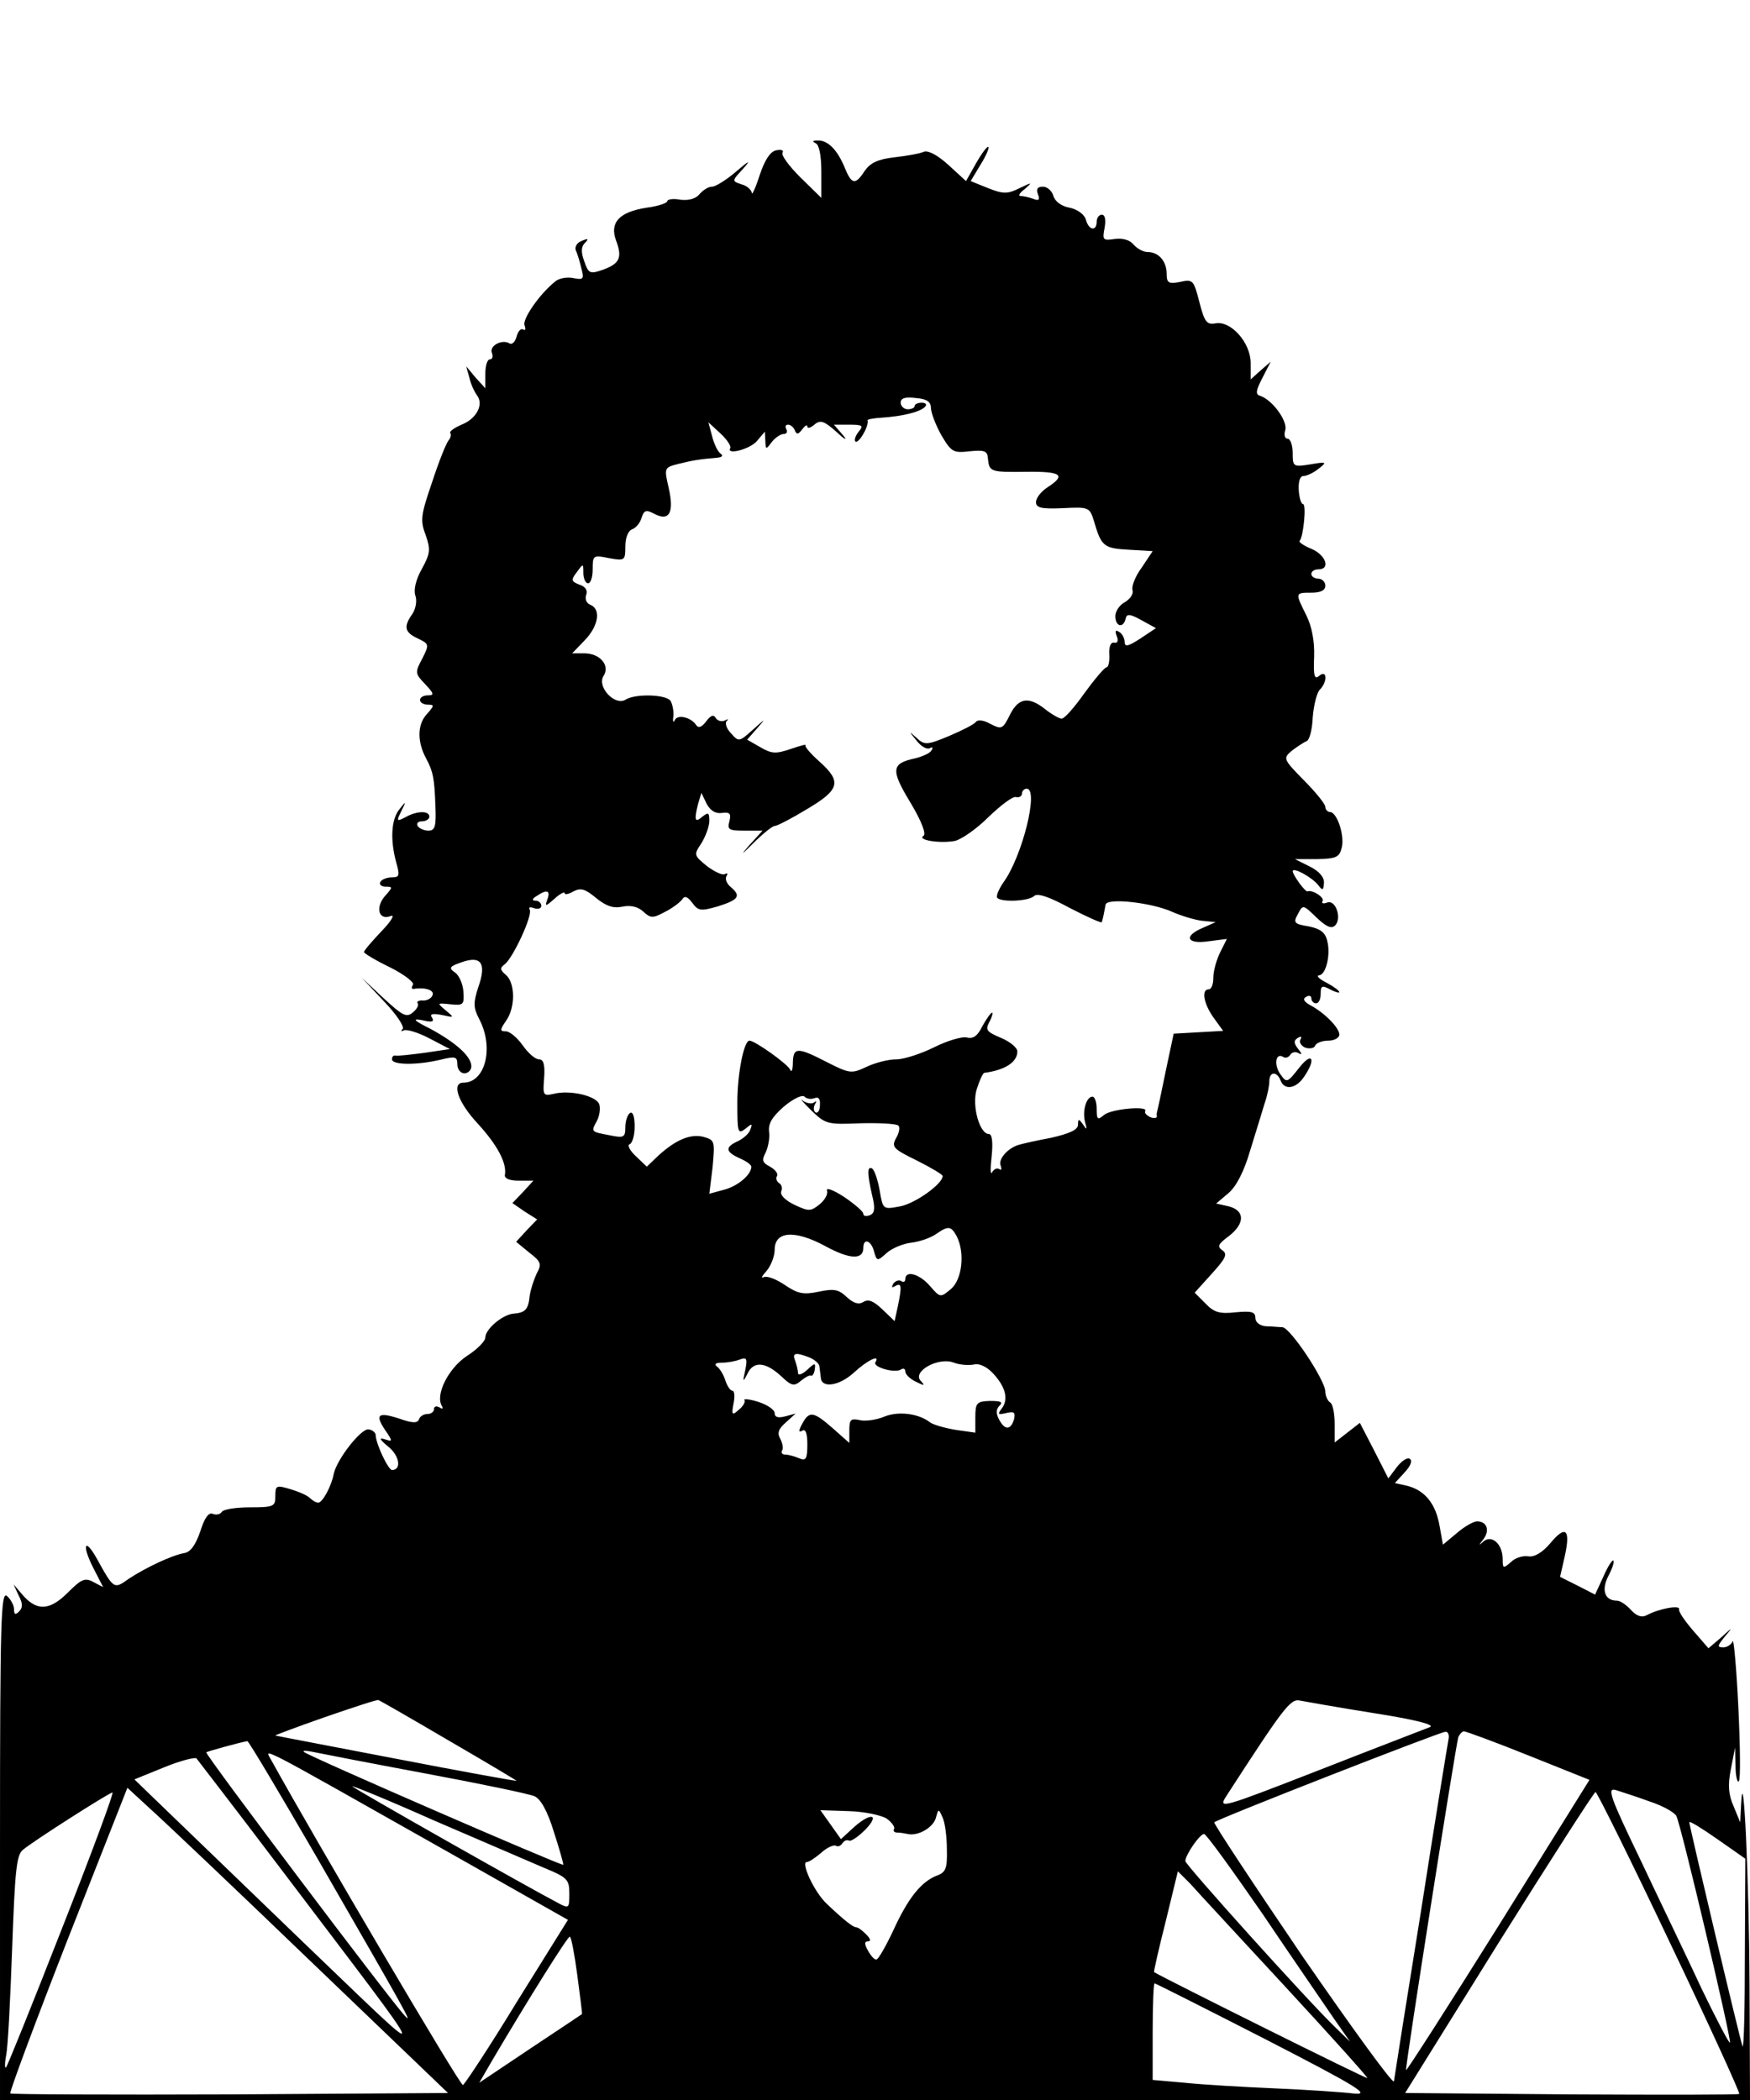 <?xml version="1.0" standalone="no"?>
<!DOCTYPE svg PUBLIC "-//W3C//DTD SVG 20010904//EN"
 "http://www.w3.org/TR/2001/REC-SVG-20010904/DTD/svg10.dtd">
<svg version="1.0" xmlns="http://www.w3.org/2000/svg"
 width="375pt" height="450pt" viewBox="0 0 375 450"
 preserveAspectRatio="xMidYMid meet">
<g transform="translate(0,450) scale(0.1,-0.1)"
fill="#000000" stroke="none">
<path d="M1748 4193 c7 -3 12 -25 12 -61 l0 -56 -45 44 c-24 24 -42 48 -38 53
3 5 -3 7 -13 5 -13 -2 -25 -20 -36 -53 -9 -28 -17 -45 -17 -38 -1 6 -10 15
-22 18 -21 7 -21 7 3 33 18 20 14 19 -15 -6 -21 -18 -44 -32 -51 -32 -8 0 -19
-7 -27 -16 -8 -10 -23 -14 -41 -12 -15 3 -28 1 -28 -3 0 -4 -20 -11 -44 -14
-59 -9 -80 -32 -66 -70 14 -37 8 -50 -28 -63 -28 -10 -31 -8 -40 18 -7 19 -7
31 1 39 9 9 8 11 -6 5 -11 -4 -16 -13 -13 -21 4 -8 9 -26 12 -39 6 -22 4 -24
-17 -20 -13 3 -31 0 -39 -7 -34 -27 -71 -81 -66 -94 3 -8 2 -12 -3 -9 -5 3
-11 -4 -14 -15 -3 -12 -10 -18 -15 -15 -16 10 -44 -5 -38 -20 3 -8 1 -14 -4
-14 -6 0 -10 -14 -10 -31 l0 -31 -21 23 -20 24 7 -25 c3 -14 11 -30 16 -37 15
-19 0 -50 -33 -63 -16 -7 -27 -15 -24 -18 2 -3 1 -10 -4 -16 -5 -6 -21 -46
-35 -89 -24 -70 -26 -82 -14 -113 11 -32 10 -40 -8 -73 -13 -23 -18 -45 -14
-57 4 -11 1 -28 -6 -39 -20 -28 -17 -40 11 -53 25 -12 25 -13 10 -43 -16 -30
-16 -32 6 -55 19 -20 20 -24 6 -24 -9 0 -17 -4 -17 -10 0 -5 7 -10 17 -10 14
0 14 -2 -3 -21 -20 -22 -20 -59 -1 -94 15 -28 18 -43 20 -102 2 -44 -1 -53
-15 -53 -9 0 -20 5 -23 10 -3 6 1 10 9 10 9 0 16 5 16 10 0 13 -26 13 -51 -1
-19 -10 -20 -9 -9 13 11 22 10 22 -4 4 -18 -22 -20 -66 -7 -114 8 -28 7 -32
-9 -32 -10 0 -22 -4 -25 -10 -3 -5 2 -10 11 -10 16 0 16 -1 -1 -20 -21 -24
-14 -53 12 -43 10 4 2 -10 -19 -32 -21 -22 -38 -42 -38 -45 0 -3 25 -18 56
-33 30 -15 52 -32 49 -37 -4 -6 -3 -10 2 -9 24 4 44 -3 40 -13 -2 -7 -11 -12
-20 -12 -9 1 -15 -2 -12 -6 3 -4 -2 -13 -11 -20 -13 -11 -22 -6 -62 31 l-47
44 48 -51 c26 -27 44 -54 40 -59 -5 -4 -3 -6 2 -3 6 3 30 -4 55 -17 l44 -23
-54 -8 c-30 -4 -58 -7 -62 -6 -5 1 -8 -2 -8 -8 0 -12 52 -13 103 -1 33 8 37 7
37 -10 0 -10 7 -19 15 -19 8 0 15 7 15 15 0 21 -32 50 -87 80 -36 18 -41 23
-19 19 21 -5 27 -4 22 5 -6 8 0 10 21 6 27 -6 27 -6 8 10 -19 16 -19 16 10 13
28 -3 30 -1 28 27 -1 16 -9 35 -18 41 -14 10 -12 13 14 22 42 15 54 -2 36 -53
-11 -34 -11 -44 2 -69 32 -61 13 -136 -34 -136 -26 0 -12 -42 31 -88 42 -46
62 -84 58 -109 -2 -8 9 -13 29 -13 l32 0 -22 -24 -23 -24 26 -18 27 -17 -23
-24 -22 -24 28 -23 c26 -20 27 -25 16 -45 -6 -13 -13 -34 -15 -48 -3 -29 -9
-36 -35 -38 -23 -2 -60 -33 -60 -51 0 -8 -18 -26 -40 -40 -39 -26 -68 -83 -53
-107 3 -6 1 -7 -5 -3 -7 4 -12 2 -12 -3 0 -6 -6 -11 -14 -11 -8 0 -16 -5 -18
-11 -3 -9 -14 -9 -42 1 -46 15 -53 9 -31 -24 17 -25 17 -26 -1 -20 -13 4 -10
-1 8 -16 24 -19 29 -50 8 -50 -8 0 -35 57 -35 75 0 5 -7 11 -15 12 -16 3 -69
-65 -75 -96 -5 -26 -24 -61 -33 -61 -5 0 -13 5 -18 10 -6 6 -25 14 -42 19 -30
9 -32 8 -32 -15 0 -22 -3 -24 -54 -24 -30 0 -57 -4 -61 -10 -3 -5 -12 -7 -19
-4 -9 4 -18 -9 -27 -38 -10 -29 -21 -44 -34 -46 -28 -5 -84 -32 -119 -55 -32
-23 -32 -23 -69 44 -26 46 -32 28 -7 -21 l21 -41 -21 11 c-18 10 -26 6 -55
-23 -39 -39 -67 -40 -98 -3 l-18 21 11 -24 c9 -17 9 -26 1 -34 -8 -8 -11 -7
-11 5 0 8 -7 21 -15 28 -13 11 -15 -49 -15 -534 l0 -546 1875 0 1875 0 -1 248
c-1 224 -13 485 -18 387 l-2 -40 -14 34 c-11 25 -13 45 -6 80 l9 46 1 -39 c0
-22 4 -37 7 -33 4 3 3 75 -1 159 -4 84 -10 147 -12 141 -3 -7 -12 -13 -20 -13
-14 0 -13 3 3 23 18 21 17 21 -8 -2 l-27 -23 -33 38 c-18 21 -32 41 -30 46 2
9 -43 1 -69 -13 -11 -6 -22 -2 -34 11 -10 11 -23 20 -30 20 -26 0 -34 22 -19
52 9 17 14 32 11 34 -2 2 -12 -13 -21 -34 l-18 -39 -37 19 -38 19 10 44 c13
58 2 68 -31 28 -17 -20 -34 -30 -47 -28 -11 2 -28 -3 -37 -12 -17 -15 -18 -14
-18 6 0 32 -23 53 -41 38 -11 -10 -11 -9 0 5 14 19 7 38 -14 38 -7 0 -27 -11
-43 -25 l-30 -25 -7 39 c-8 48 -31 77 -69 87 l-27 6 21 23 c13 14 17 25 11 29
-5 4 -18 -5 -28 -18 l-18 -24 -30 59 -31 60 -27 -21 -27 -21 0 40 c0 22 -4 43
-10 46 -5 3 -10 14 -10 23 0 24 -75 137 -92 138 -7 0 -23 2 -35 2 -14 1 -23 9
-23 18 0 13 -8 15 -42 12 -35 -4 -47 0 -65 19 l-23 23 37 41 c30 33 34 42 22
50 -11 8 -9 13 14 30 35 27 35 55 0 64 l-27 6 26 22 c17 14 34 47 47 92 12 39
26 84 31 101 6 17 10 38 10 47 0 21 16 22 24 2 8 -22 33 -18 50 7 27 39 18 56
-10 20 -26 -33 -27 -33 -41 -13 -14 21 -9 46 7 36 5 -3 11 -1 15 5 4 6 12 7
18 3 8 -4 7 -1 -1 9 -10 13 -10 18 -1 24 7 4 9 3 6 -3 -4 -6 1 -14 10 -18 10
-3 19 -1 21 4 2 6 15 11 28 11 13 0 24 6 24 13 0 15 -33 48 -64 64 -12 7 -15
13 -7 17 6 4 11 2 11 -3 0 -6 5 -11 10 -11 6 0 10 9 10 20 0 18 3 19 20 10 11
-6 20 -8 20 -6 0 3 -12 12 -27 20 -16 8 -23 15 -17 16 15 0 26 44 18 74 -4 18
-15 26 -40 31 -31 5 -33 8 -23 26 11 21 11 21 40 -7 21 -20 32 -25 40 -17 15
15 1 56 -17 49 -8 -3 -13 -2 -10 3 5 8 -22 25 -32 21 -5 -2 -31 34 -32 43 0
10 42 -13 55 -30 9 -12 11 -11 12 5 1 12 -10 25 -30 35 l-32 16 47 0 c41 1 48
4 53 24 7 26 -10 77 -25 77 -5 0 -10 5 -10 11 0 6 -21 32 -46 57 -45 46 -45
47 -25 64 12 9 26 18 31 20 6 2 12 25 13 51 2 26 9 53 15 59 17 17 16 44 -1
30 -10 -9 -13 -1 -11 41 1 34 -5 65 -17 89 -24 48 -24 48 11 48 20 0 30 5 30
15 0 8 -7 15 -15 15 -8 0 -15 5 -15 10 0 6 7 10 15 10 27 0 16 31 -15 44 -17
7 -28 15 -25 17 8 9 15 79 7 79 -4 0 -8 14 -9 30 -1 19 3 30 10 30 7 0 22 7
33 16 18 14 17 15 -18 9 -37 -6 -38 -5 -38 25 0 16 -5 30 -11 30 -6 0 -8 8 -5
18 6 19 -27 65 -54 74 -10 3 -9 11 5 38 l18 35 -22 -19 -21 -19 0 35 c0 44
-43 92 -76 85 -18 -3 -23 3 -34 46 -12 47 -14 49 -41 43 -25 -5 -29 -2 -29 17
0 27 -17 47 -41 47 -9 0 -22 7 -30 16 -8 10 -23 14 -40 12 -26 -4 -27 -2 -22
24 3 17 1 28 -6 28 -6 0 -11 -7 -11 -15 0 -21 -17 -19 -23 4 -3 11 -17 22 -35
26 -18 3 -32 14 -35 26 -3 10 -13 19 -22 19 -12 0 -15 -5 -11 -16 5 -12 2 -15
-10 -10 -8 3 -21 6 -27 6 -6 0 -2 7 9 15 17 15 16 15 -11 2 -26 -13 -35 -13
-68 0 l-37 15 21 35 c12 19 19 36 17 38 -2 3 -14 -13 -26 -34 l-22 -39 -37 34
c-23 21 -43 32 -53 29 -8 -4 -37 -9 -63 -12 -36 -4 -52 -12 -64 -29 -20 -31
-28 -30 -43 7 -16 39 -37 59 -58 58 -11 0 -12 -2 -4 -6z m247 -569 c1 -11 11
-37 23 -58 21 -35 25 -37 60 -33 32 3 38 1 39 -16 3 -28 5 -29 82 -28 76 1 86
-7 46 -33 -14 -9 -25 -23 -25 -32 0 -12 11 -15 57 -13 56 3 58 2 67 -27 16
-55 21 -59 75 -62 l51 -3 -24 -36 c-14 -19 -22 -41 -19 -48 2 -8 -5 -18 -16
-25 -12 -6 -21 -20 -21 -30 0 -23 17 -27 22 -6 2 11 9 11 34 -3 l31 -17 -33
-22 c-26 -17 -34 -19 -34 -8 0 8 -5 18 -12 22 -8 5 -9 2 -5 -9 4 -10 2 -16 -6
-14 -7 1 -11 -9 -10 -25 1 -16 -2 -28 -6 -28 -4 0 -25 -25 -47 -55 -21 -30
-43 -55 -49 -55 -5 0 -21 9 -35 20 -35 28 -57 25 -75 -10 -17 -34 -18 -34 -47
-19 -12 6 -23 7 -27 2 -3 -5 -29 -18 -57 -30 -48 -20 -53 -20 -70 -4 -17 15
-17 15 0 -6 10 -13 23 -20 29 -16 5 3 7 1 3 -5 -3 -6 -19 -13 -35 -17 -51 -11
-53 -24 -10 -95 24 -40 34 -67 28 -71 -15 -9 35 -17 67 -11 14 3 47 26 72 51
26 25 52 45 59 43 7 -2 13 2 13 8 0 5 5 10 10 10 27 0 -10 -147 -50 -201 -10
-15 -16 -29 -13 -33 10 -10 68 -7 79 4 7 7 33 -2 77 -26 37 -19 68 -33 68 -30
1 3 3 11 4 16 1 6 3 15 4 21 1 16 99 5 143 -15 18 -8 47 -17 63 -19 l30 -3
-27 -12 c-43 -18 -35 -36 12 -29 l39 5 -14 -28 c-8 -16 -15 -40 -15 -55 0 -14
-4 -25 -10 -25 -16 0 -11 -30 10 -60 l21 -29 -53 -3 -53 -3 -17 -80 c-9 -44
-17 -82 -18 -85 -1 -3 -2 -8 -1 -12 0 -4 -6 -5 -14 -2 -8 4 -13 9 -11 13 8 12
-72 5 -88 -8 -14 -12 -16 -10 -16 13 0 14 -4 26 -9 26 -13 0 -22 -30 -16 -54
5 -17 4 -18 -4 -6 -9 13 -11 13 -11 0 0 -11 -18 -19 -57 -28 -32 -6 -63 -13
-69 -15 -23 -6 -45 -30 -40 -44 3 -8 2 -12 -3 -8 -5 3 -12 -1 -15 -7 -4 -7 -4
8 -1 35 3 29 1 47 -6 47 -20 0 -37 61 -26 96 6 19 13 34 16 35 45 6 71 23 71
46 0 8 -16 21 -35 29 -31 13 -34 17 -25 34 6 11 8 20 6 20 -3 0 -12 -13 -21
-29 -10 -21 -20 -28 -34 -24 -10 2 -41 -7 -69 -21 -28 -14 -65 -26 -81 -26
-17 0 -45 -7 -64 -16 -32 -15 -36 -15 -85 10 -64 33 -72 32 -73 -1 0 -16 -3
-22 -6 -15 -4 11 -75 62 -87 62 -12 0 -26 -71 -26 -133 0 -64 1 -68 17 -56 14
12 16 12 11 -1 -2 -8 -14 -19 -26 -25 -29 -13 -28 -23 3 -37 14 -6 25 -14 25
-18 0 -17 -28 -41 -57 -49 l-33 -9 7 57 c5 56 5 58 -20 65 -28 7 -60 -7 -97
-41 l-24 -23 -23 22 c-14 13 -19 24 -14 26 6 2 11 19 11 38 0 21 -4 33 -10 29
-5 -3 -10 -17 -10 -30 0 -22 -3 -24 -32 -18 -42 8 -42 7 -29 31 6 11 8 28 5
36 -7 18 -63 31 -98 22 -22 -5 -23 -3 -20 34 2 28 -1 40 -11 40 -8 0 -23 13
-35 30 -12 17 -28 30 -36 30 -13 0 -13 3 0 22 21 29 20 82 0 99 -13 11 -13 15
-2 23 18 15 60 105 53 117 -3 5 1 6 9 3 9 -3 16 -1 16 5 0 6 -6 11 -12 11 -9
0 -8 4 2 10 22 15 30 12 23 -7 -6 -16 -4 -16 15 1 12 11 22 16 22 12 0 -4 9
-2 19 4 16 8 25 5 48 -14 21 -17 36 -23 56 -19 18 4 34 0 45 -10 16 -15 21
-15 47 -1 16 8 33 21 37 27 5 8 11 6 21 -7 13 -18 18 -19 56 -8 44 14 50 22
26 42 -8 7 -12 17 -8 23 3 5 2 7 -4 4 -5 -3 -22 5 -38 17 -28 23 -29 24 -12
49 9 15 17 36 17 48 0 18 -2 19 -15 9 -16 -14 -18 -8 -9 28 l7 23 11 -23 c8
-15 19 -22 33 -20 17 2 20 -1 16 -18 -5 -18 -1 -20 33 -20 l38 0 -30 -33 c-18
-21 -15 -19 9 5 21 21 42 38 47 38 5 0 36 16 69 36 71 42 75 59 27 102 -19 17
-32 32 -30 35 3 3 -11 -1 -32 -8 -32 -11 -41 -10 -65 4 l-28 16 22 25 c19 22
18 21 -9 -3 -30 -27 -31 -27 -47 -9 -10 10 -14 22 -10 27 5 4 3 5 -4 1 -6 -3
-15 -1 -19 5 -5 9 -11 6 -21 -7 -9 -12 -16 -15 -21 -8 -11 17 -40 24 -46 11
-3 -7 -5 -3 -3 8 1 11 -2 26 -6 33 -9 14 -75 16 -96 3 -23 -15 -62 27 -48 50
15 23 -7 49 -41 49 l-26 0 27 28 c30 31 35 67 12 76 -8 3 -12 12 -9 21 4 9 -1
18 -14 22 -18 7 -19 10 -6 27 14 19 14 19 14 -2 0 -12 5 -22 10 -22 6 0 10 14
10 30 0 30 1 31 35 24 34 -6 35 -5 35 25 0 19 6 34 15 37 8 3 17 14 20 25 5
16 10 17 27 8 32 -17 43 2 31 55 -10 44 -10 44 21 52 32 8 47 10 81 13 12 1
16 4 9 9 -6 4 -14 21 -18 37 l-8 30 26 -24 c14 -13 23 -27 21 -31 -10 -16 42
-3 57 15 l17 20 1 -20 c1 -19 1 -19 14 -2 7 9 19 17 25 17 7 0 9 5 6 10 -3 6
-2 10 4 10 5 0 12 -6 14 -12 4 -10 8 -9 16 2 6 8 11 11 11 6 0 -5 7 -3 15 4
13 11 21 8 48 -16 18 -17 24 -19 13 -6 l-19 22 33 0 c28 0 31 -2 20 -15 -7 -9
-10 -18 -7 -21 3 -3 11 5 18 18 7 12 10 25 8 27 -2 2 12 5 31 6 44 3 81 12 92
23 5 5 2 9 -7 9 -8 0 -15 -3 -15 -7 0 -4 -7 -7 -15 -7 -8 0 -15 7 -15 14 0 10
10 13 33 10 24 -2 32 -8 32 -23z m-249 -1477 c8 3 12 -2 11 -15 0 -12 -5 -18
-9 -16 -5 3 -5 11 -2 17 4 7 4 9 -1 5 -4 -4 -15 -3 -24 3 -9 7 -1 -2 17 -20
31 -30 35 -31 106 -28 41 1 77 -1 81 -5 4 -3 2 -16 -5 -27 -10 -19 -6 -23 45
-48 30 -15 55 -30 55 -33 0 -17 -59 -59 -91 -65 -37 -7 -37 -7 -44 34 -4 23
-11 43 -16 47 -11 6 -11 -10 0 -58 7 -28 5 -38 -5 -42 -8 -3 -14 -2 -14 3 0 5
-19 21 -41 36 -23 15 -39 21 -37 14 3 -8 -5 -21 -16 -30 -19 -15 -23 -15 -53
-1 -19 9 -32 21 -29 29 3 7 1 15 -5 18 -5 4 -7 10 -4 15 3 5 -4 14 -15 20 -17
9 -18 14 -9 31 5 11 9 31 7 44 -2 18 7 32 32 54 19 16 39 26 44 21 5 -5 14 -6
22 -3z m304 -296 c18 -35 12 -92 -12 -113 -23 -19 -23 -19 -45 6 -22 26 -53
35 -53 15 0 -5 -4 -8 -9 -4 -5 3 -13 0 -17 -6 -4 -8 -3 -9 4 -5 14 8 15 1 6
-43 l-7 -32 -26 25 c-19 18 -30 23 -41 16 -10 -6 -21 -3 -36 11 -17 16 -27 18
-60 11 -33 -7 -45 -4 -73 15 -18 12 -38 20 -45 16 -6 -3 -3 3 7 14 9 11 17 31
17 45 0 40 43 43 108 8 53 -29 82 -30 82 -4 0 22 17 16 23 -8 6 -21 7 -21 27
-3 11 10 35 20 52 22 18 2 41 10 53 18 27 19 33 18 45 -4z m-315 -260 c11 -5
21 -13 21 -20 1 -6 2 -17 3 -24 2 -22 39 -17 70 11 29 27 58 41 47 23 -7 -10
40 -24 54 -16 6 4 10 2 10 -4 0 -6 10 -16 23 -22 18 -9 20 -9 10 2 -19 20 38
52 71 39 13 -5 32 -6 43 -4 11 3 27 -4 41 -19 27 -29 34 -56 18 -76 -9 -12 -7
-13 10 -9 17 4 20 2 17 -13 -7 -24 -20 -24 -32 -1 -7 13 -7 22 1 30 8 8 2 10
-21 10 -28 -1 -31 -4 -31 -35 l0 -33 -42 6 c-24 4 -48 11 -55 16 -24 19 -68
25 -99 12 -17 -7 -41 -10 -52 -7 -19 4 -22 1 -22 -22 l0 -27 -35 31 c-42 37
-51 38 -66 10 -8 -15 -8 -19 0 -15 7 5 11 -5 11 -29 0 -31 -3 -36 -17 -30 -10
4 -23 8 -30 8 -7 0 -10 4 -7 9 3 4 1 15 -4 25 -7 12 -4 21 12 35 l21 19 -22
-6 c-16 -4 -23 -2 -23 7 0 7 -16 18 -35 24 -19 6 -32 7 -30 4 3 -4 -3 -14 -12
-21 -14 -13 -16 -11 -11 14 3 15 2 27 -3 27 -4 0 -11 10 -15 23 -4 12 -12 25
-18 29 -6 5 -2 8 11 8 12 0 29 3 39 7 14 5 16 2 11 -23 -6 -26 -5 -27 5 -7 13
27 39 25 73 -7 21 -20 27 -21 41 -9 10 8 19 13 22 11 3 -1 7 5 8 14 2 14 0 14
-17 -2 -10 -9 -19 -12 -19 -6 0 6 -3 17 -6 26 -7 17 0 19 31 7z m-773 -821
c81 -47 146 -86 145 -86 -1 -1 -117 20 -257 47 -140 27 -257 49 -260 50 -3 0
45 18 105 39 61 21 112 38 116 37 3 -1 71 -40 151 -87z m1982 59 c89 -14 132
-25 120 -30 -10 -4 -117 -45 -237 -92 -208 -81 -217 -84 -200 -57 123 190 138
210 158 206 11 -2 83 -15 159 -27z m160 -56 c-2 -10 -29 -175 -59 -368 -31
-192 -57 -357 -58 -365 -1 -8 -89 113 -196 268 -106 156 -191 285 -189 287 6
7 482 193 495 194 6 1 9 -7 7 -16z m172 -35 l130 -52 -195 -313 c-107 -171
-197 -311 -198 -309 -3 2 106 693 112 714 3 6 8 12 12 12 4 0 67 -23 139 -52z
m-2596 -220 c197 -342 204 -355 188 -338 -26 26 -430 562 -426 565 2 2 71 21
88 24 3 0 70 -113 150 -251z m281 13 l256 -145 -109 -175 c-59 -97 -112 -177
-116 -179 -6 -2 -319 530 -410 695 -15 28 -46 44 379 -196z m-51 169 c118 -22
224 -44 235 -49 13 -5 28 -31 42 -77 12 -37 21 -69 20 -70 -3 -3 -549 234
-556 242 -3 3 5 3 19 0 14 -3 122 -24 240 -46z m-308 -205 c340 -449 334 -431
52 -161 -137 132 -275 265 -307 296 l-59 57 64 26 c34 14 66 22 69 19 3 -4 85
-110 181 -237z m565 2 c49 -20 53 -25 53 -55 0 -31 -1 -32 -22 -21 -67 35
-434 243 -443 251 -5 4 74 -28 175 -73 102 -44 209 -90 237 -102z m-499 -202
l292 -280 -466 -3 c-257 -1 -469 0 -472 2 -2 3 53 151 123 330 l128 325 51
-47 c29 -26 184 -173 344 -327z m2866 345 c28 -9 53 -23 58 -31 10 -18 119
-481 115 -486 -2 -2 -29 50 -60 114 -30 65 -90 189 -131 276 -67 139 -73 157
-53 151 12 -4 44 -14 71 -24z m-3401 -272 c-63 -161 -117 -295 -120 -298 -3
-3 -3 9 0 25 4 17 9 119 13 229 6 165 9 201 23 212 21 18 184 122 192 123 4 1
-45 -131 -108 -291z m3445 -30 c84 -176 151 -323 149 -325 -2 -2 -164 -2 -360
-1 l-356 3 201 323 c111 177 204 322 207 322 3 0 75 -145 159 -322z m-1678
265 c11 -8 18 -18 16 -22 -3 -4 0 -8 7 -8 7 0 17 -2 22 -3 22 -5 53 13 60 33
6 22 6 22 15 2 5 -11 9 -41 9 -68 1 -40 -2 -49 -21 -56 -34 -13 -62 -48 -94
-118 -16 -34 -32 -62 -36 -62 -4 -1 -12 8 -18 19 -8 14 -8 20 0 20 7 0 5 6 -4
15 -8 8 -17 15 -21 15 -7 0 -26 15 -63 50 -27 25 -57 90 -43 90 5 0 18 9 31
20 12 11 26 17 31 15 4 -3 10 -1 14 5 4 6 10 8 14 6 4 -3 20 8 36 24 33 35 8
36 -29 1 l-24 -22 -22 31 -22 31 61 -2 c34 -1 70 -9 81 -16z m1839 -292 c0
-113 -2 -201 -5 -196 -5 12 -114 472 -114 480 0 4 27 -13 60 -36 l60 -42 -1
-206z m-1033 87 c64 -95 133 -195 152 -223 l35 -50 -31 30 c-62 60 -322 349
-322 357 0 13 31 58 40 58 5 0 61 -78 126 -172z m47 -154 c98 -106 177 -194
177 -197 0 -3 -426 209 -457 227 -1 1 10 50 25 109 l26 107 27 -27 c14 -16
105 -114 202 -219z m-1516 24 c6 -46 11 -83 10 -84 -1 -1 -51 -34 -111 -74
l-109 -73 29 50 c78 132 160 263 165 263 3 0 10 -37 16 -82z m1475 -138 c200
-103 227 -120 188 -116 -25 3 -101 8 -170 11 -69 3 -155 8 -192 12 l-68 6 0
103 c0 57 2 104 4 104 2 0 109 -54 238 -120z"/>
</g>
</svg>

